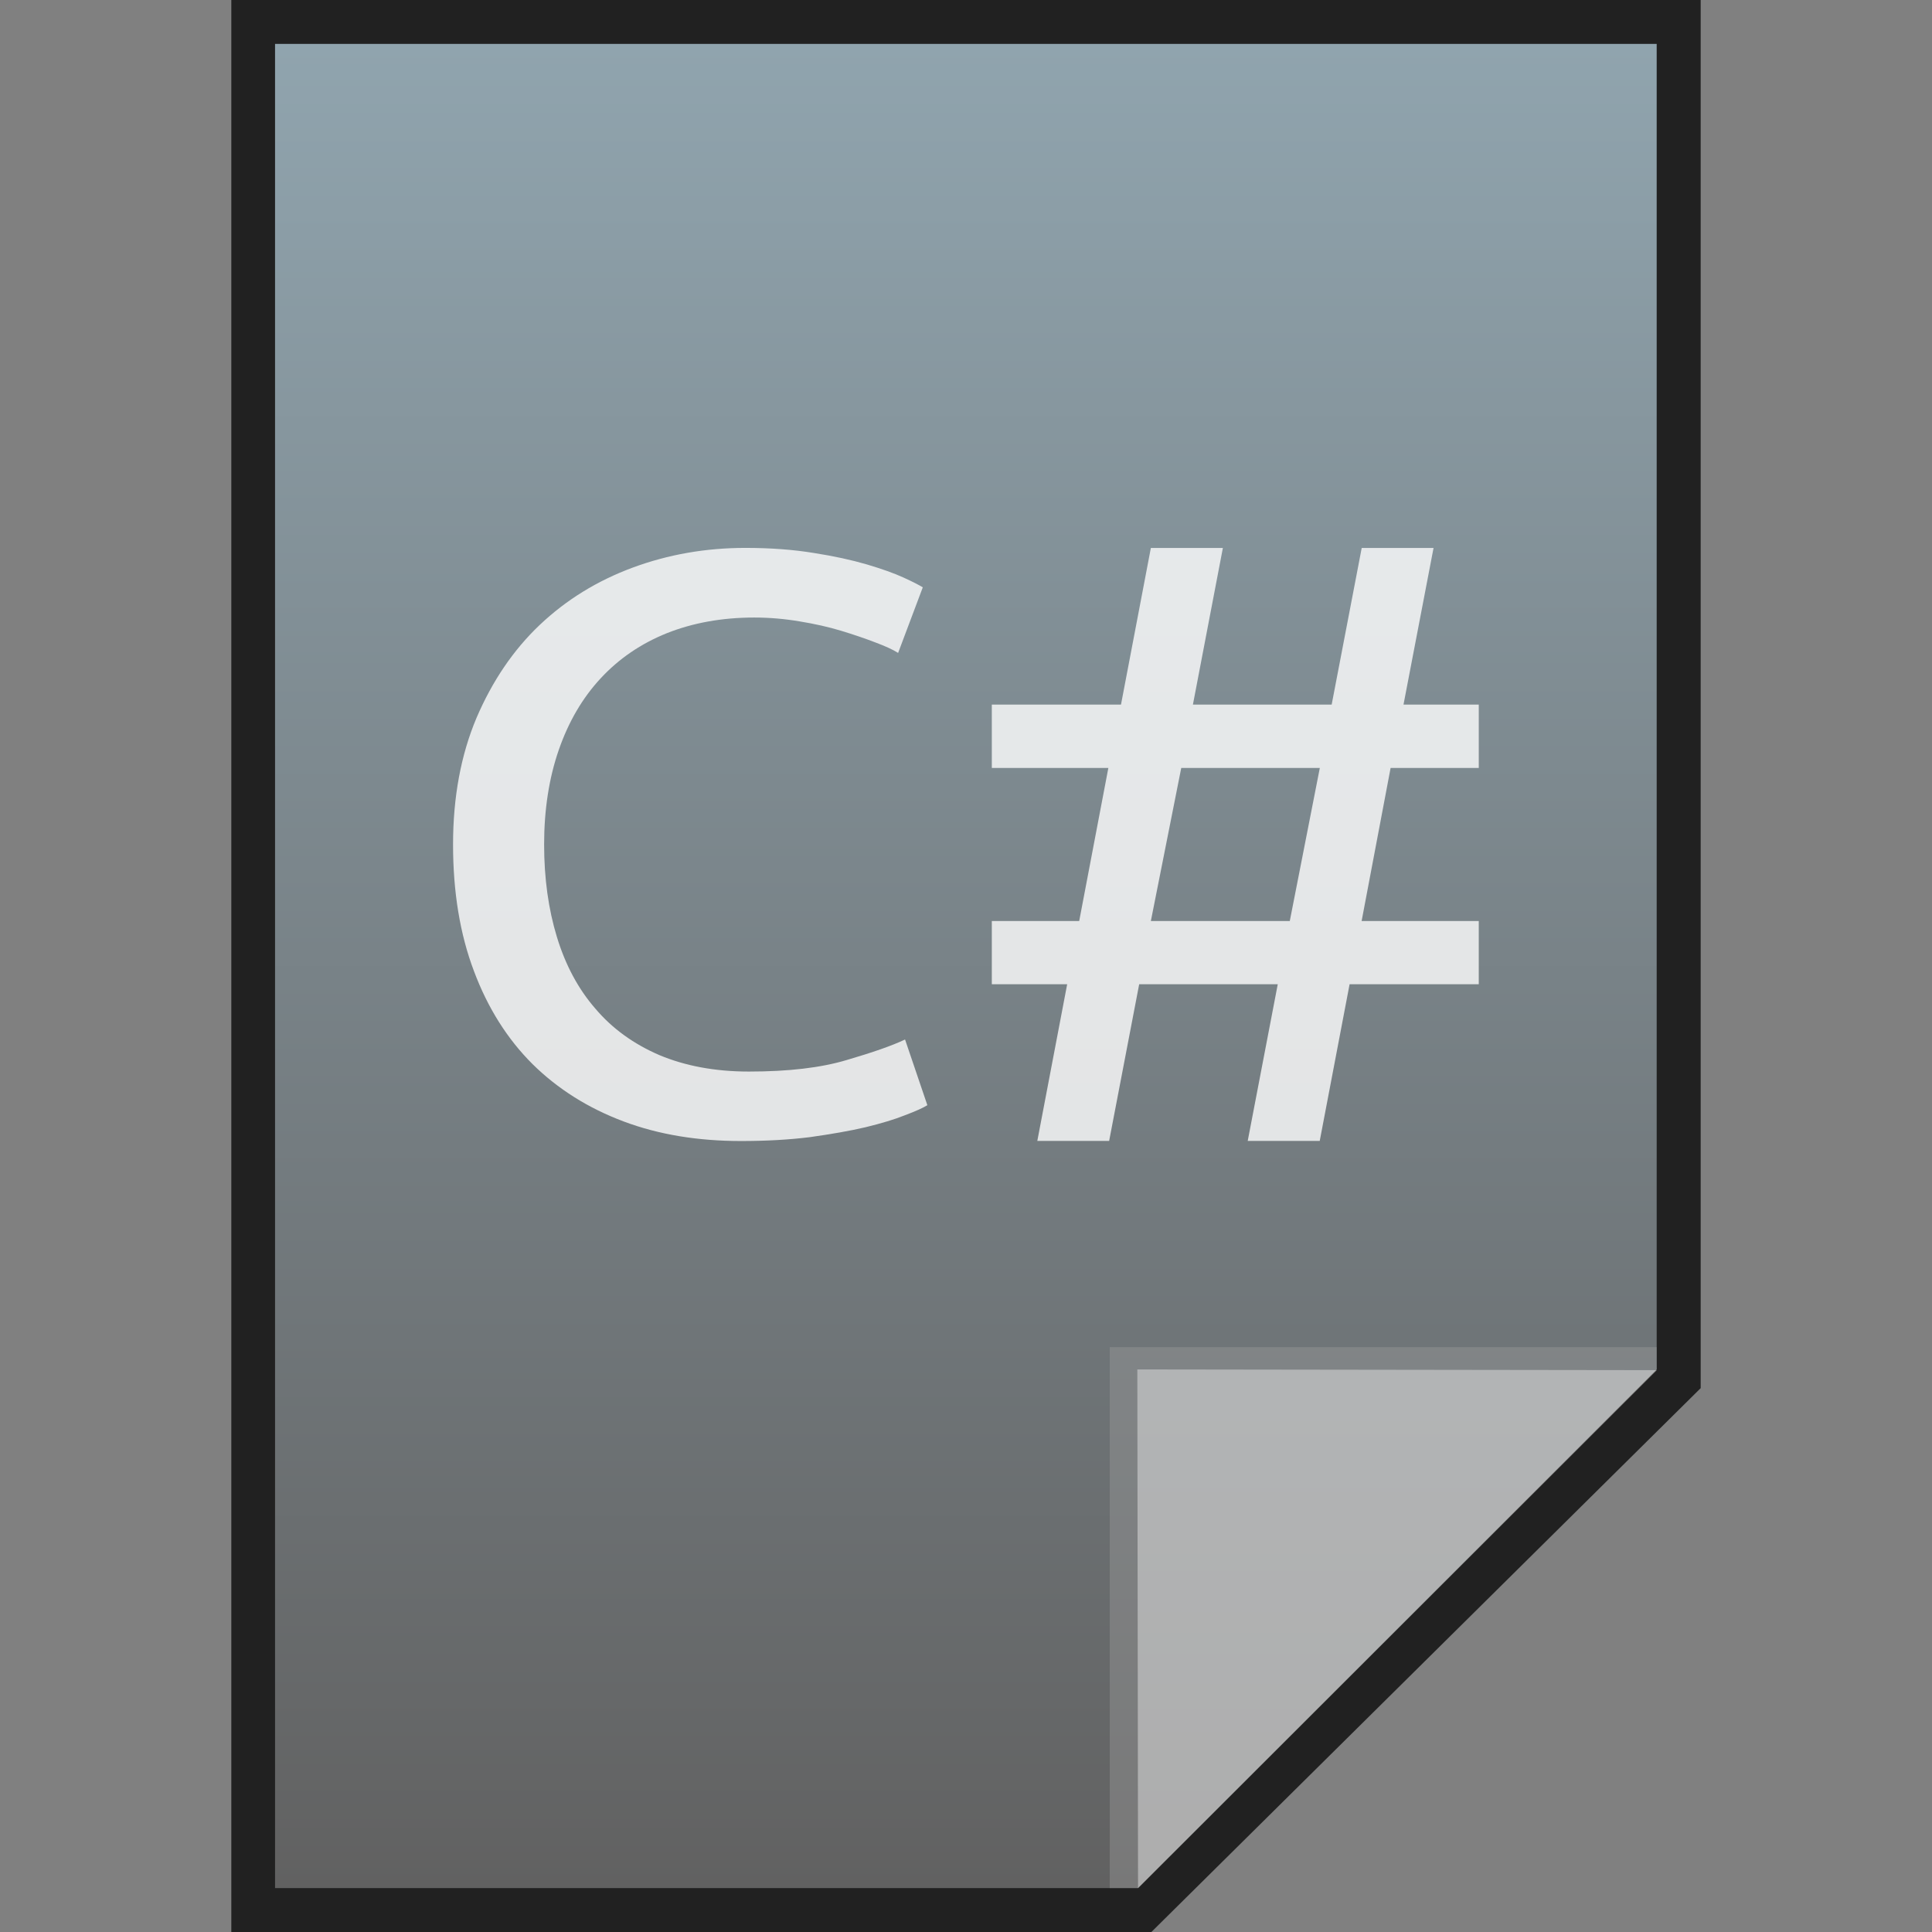 <?xml version="1.0" encoding="utf-8"?>
<!-- Generator: Adobe Illustrator 16.0.0, SVG Export Plug-In . SVG Version: 6.00 Build 0)  -->
<!DOCTYPE svg PUBLIC "-//W3C//DTD SVG 1.1//EN" "http://www.w3.org/Graphics/SVG/1.1/DTD/svg11.dtd">
<svg version="1.1" id="图层_1" xmlns="http://www.w3.org/2000/svg" xmlns:xlink="http://www.w3.org/1999/xlink" x="0px" y="0px"
	 width="22px" height="22px" viewBox="0 0 22 22" enable-background="new 0 0 22 22" xml:space="preserve">
<rect x="0" y="0" width="22" height="22" fill="#808080" stroke="none"/>
<polygon fill="#212121" points="2.634,22 2.634,0 19.366,0 19.366,15.807 13.111,22 "/>
<g>
	<g>
		<g>
			<g>
				<linearGradient id="SVGID_1_" gradientUnits="userSpaceOnUse" x1="10.999" y1="21.5" x2="10.999" y2="0.5">
					<stop  offset="0" style="stop-color:#616161"/>
					<stop  offset="1" style="stop-color:#90A4AE"/>
				</linearGradient>
				<polygon fill="url(#SVGID_1_)" points="3.132,21.5 3.132,0.5 18.865,0.5 18.865,15.594 12.959,21.5 				"/>
			</g>
			<polygon fill="#9E9E9E" fill-opacity="0.39" points="18.865,15.594 18.865,15.34 12.637,15.34 12.637,21.5 12.959,21.5 			"/>
			<path fill="#FFFFFF" fill-opacity="0.392" d="M12.951,15.594l5.916,0.008L12.959,21.5L12.951,15.594z"/>
		</g>
	</g>
	<g>
		<g opacity="0.8">
			<path fill="#FFFFFF" d="M8.438,12.993c-0.489,0-0.935-0.072-1.337-0.223s-0.748-0.368-1.037-0.653
				c-0.287-0.286-0.51-0.639-0.667-1.059c-0.159-0.42-0.238-0.9-0.238-1.442c0-0.54,0.09-1.021,0.267-1.441
				c0.179-0.418,0.418-0.772,0.719-1.058C6.448,6.83,6.799,6.614,7.203,6.464c0.402-0.149,0.831-0.225,1.284-0.225
				c0.29,0,0.551,0.02,0.781,0.058C9.5,6.333,9.698,6.377,9.87,6.427c0.171,0.051,0.31,0.1,0.417,0.149
				c0.108,0.049,0.18,0.087,0.221,0.112l-0.281,0.747c-0.061-0.039-0.148-0.078-0.263-0.121C9.852,7.271,9.724,7.227,9.579,7.183
				C9.434,7.139,9.277,7.104,9.106,7.076C8.935,7.047,8.763,7.032,8.589,7.032c-0.368,0-0.7,0.061-0.995,0.178
				C7.298,7.329,7.048,7.5,6.84,7.724S6.474,8.219,6.363,8.539C6.252,8.859,6.196,9.22,6.196,9.616c0,0.386,0.049,0.738,0.146,1.055
				c0.097,0.318,0.242,0.59,0.438,0.815c0.194,0.229,0.438,0.403,0.727,0.528c0.293,0.123,0.633,0.188,1.021,0.188
				c0.45,0,0.82-0.043,1.116-0.132c0.294-0.086,0.517-0.164,0.662-0.233l0.254,0.748c-0.046,0.029-0.131,0.068-0.254,0.114
				c-0.119,0.048-0.27,0.093-0.45,0.137c-0.183,0.043-0.394,0.079-0.634,0.113C8.98,12.979,8.72,12.993,8.438,12.993z"/>
		</g>
		<g opacity="0.8">
			<path fill="#FFFFFF" d="M13.584,8.023h1.58l0.342-1.783h0.818l-0.342,1.783h0.857v0.722h-1.004l-0.33,1.743h1.334v0.72h-1.471
				l-0.34,1.784h-0.82l0.342-1.784h-1.578l-0.342,1.784h-0.818l0.34-1.784h-0.858v-0.72h0.995l0.332-1.743h-1.327V8.023h1.471
				l0.34-1.783h0.82L13.584,8.023z M13.105,10.488h1.582l0.342-1.743h-1.578L13.105,10.488z"/>
		</g>
	</g>
</g>
</svg>
